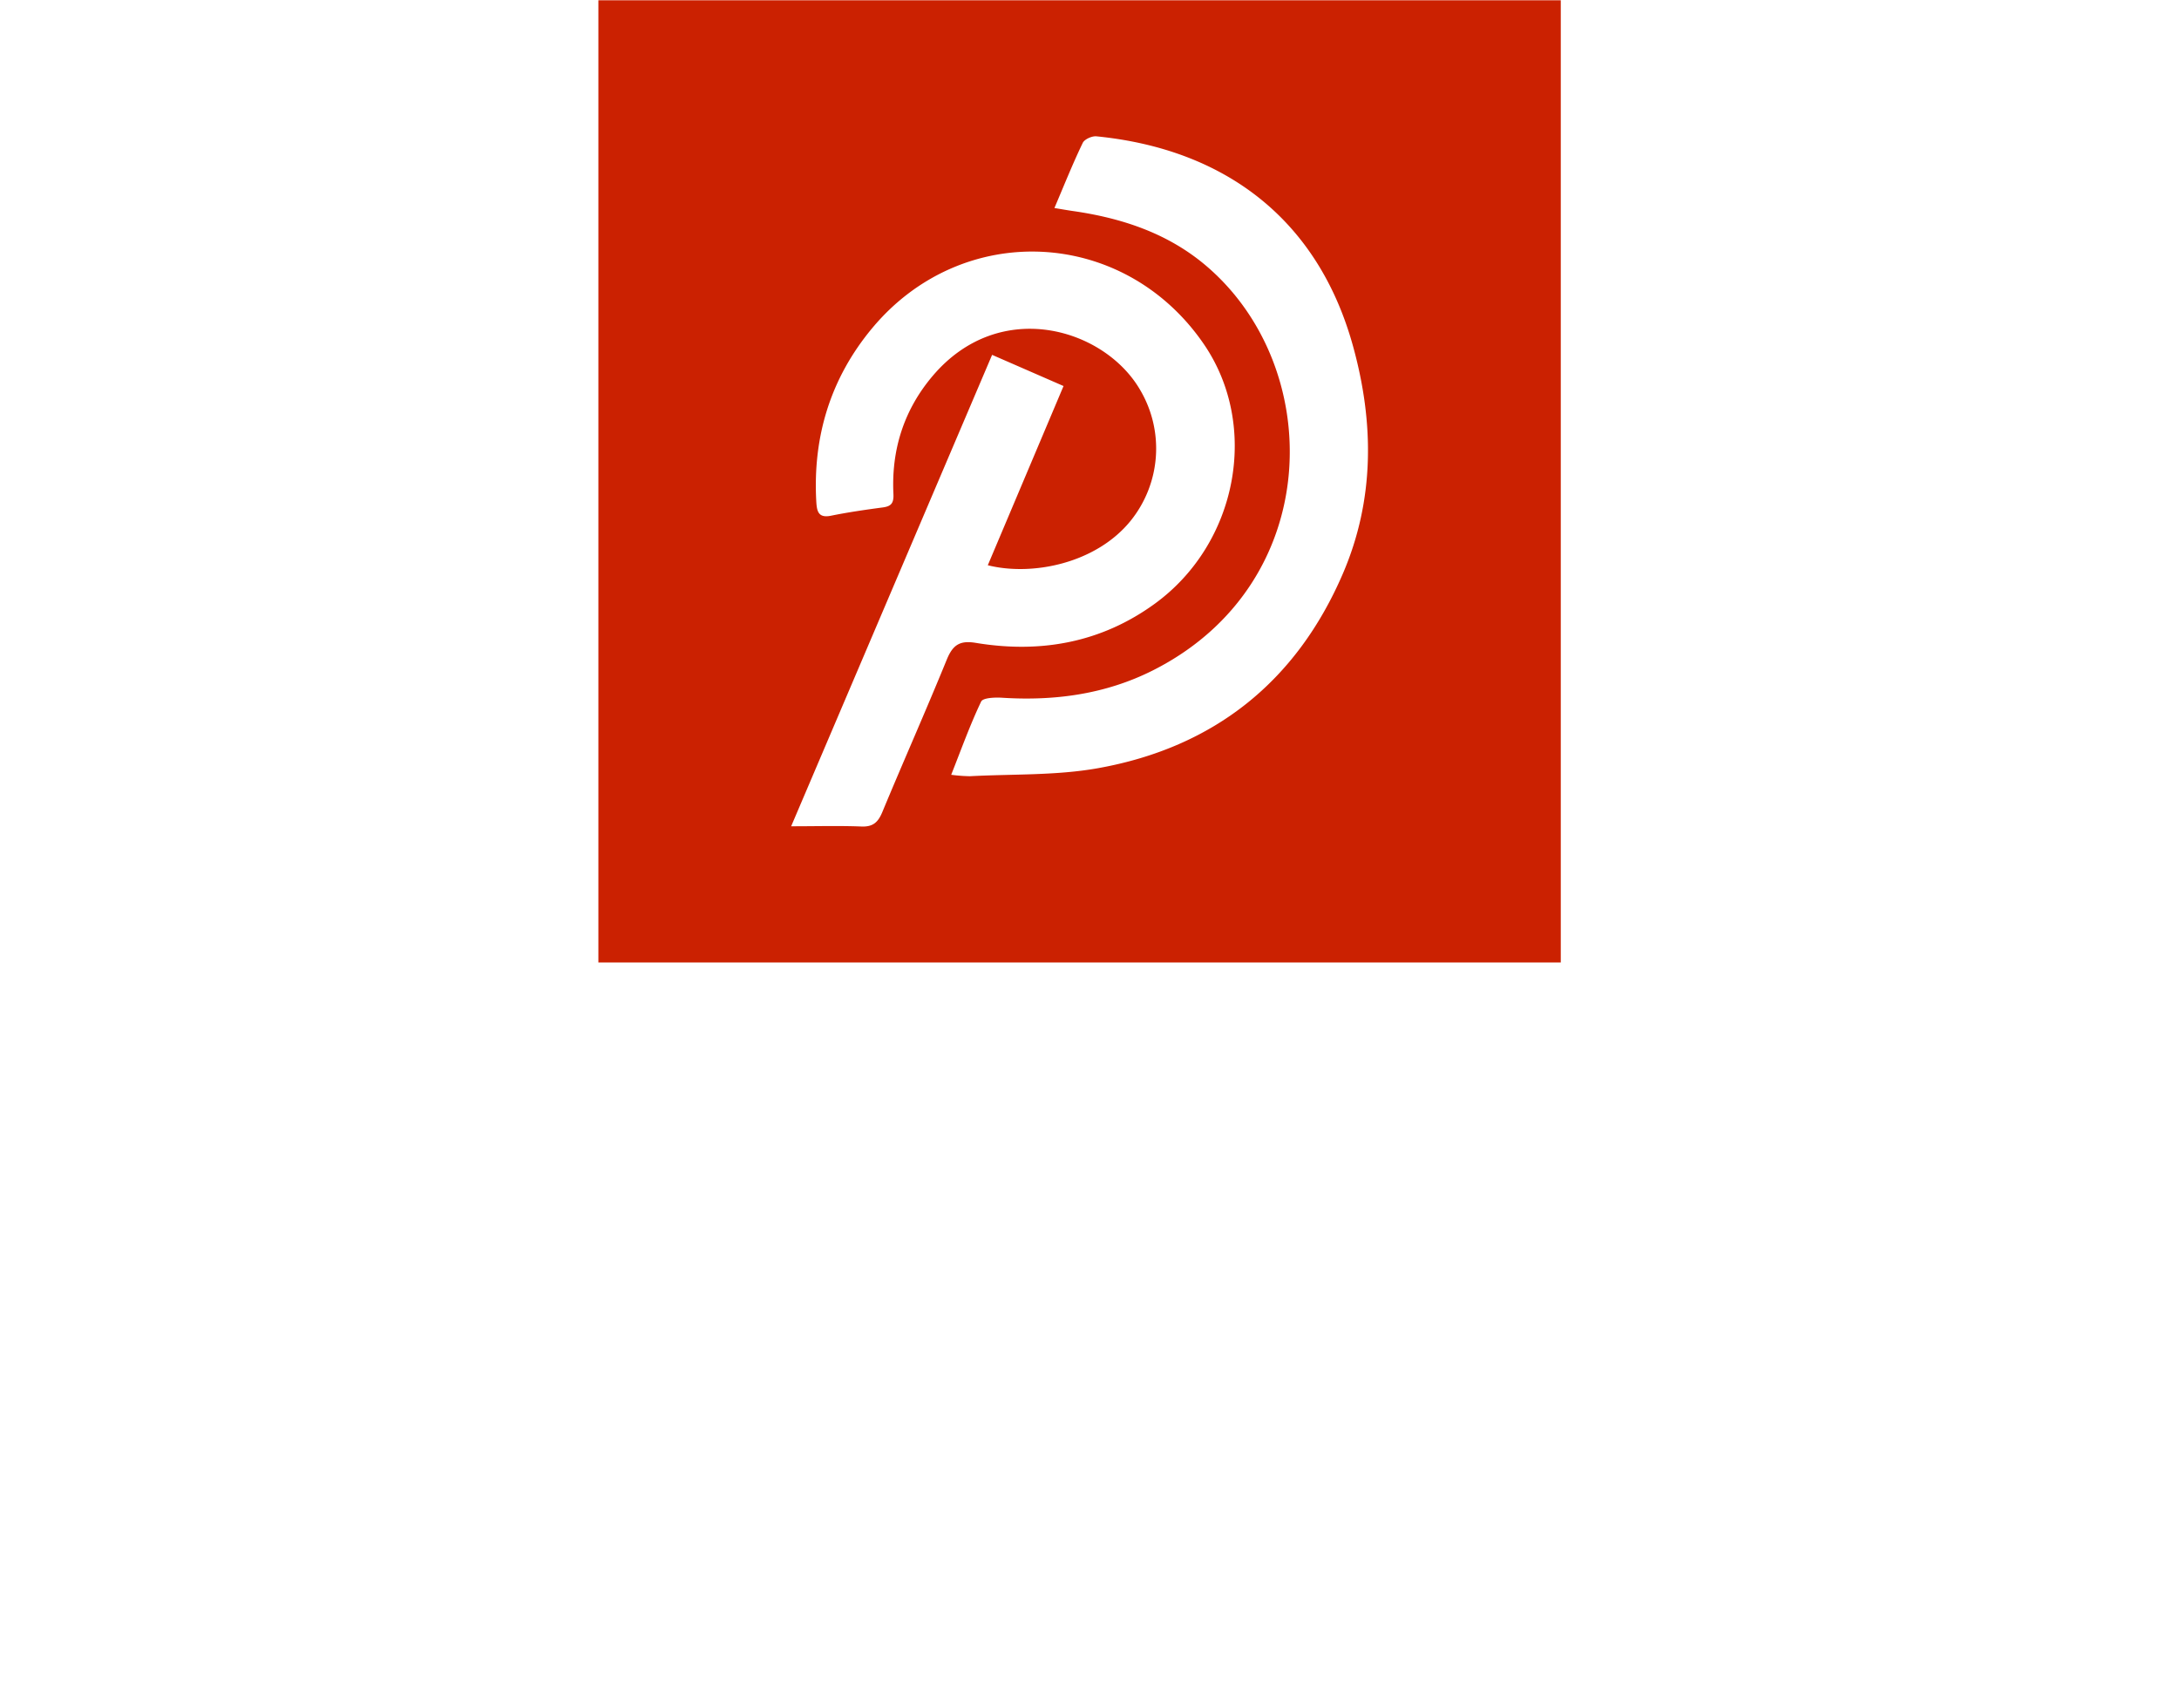 <svg id="Camada_1" data-name="Camada 1" xmlns="http://www.w3.org/2000/svg" viewBox="0 0 769 603">
  <defs>
   <style>
      .cls-1 {
        fill: rgb(203, 33, 1);
        -webkit-filter: drop-shadow(2px 2px 20px rgba(255,255,255,0.2));
        filter: url(#shadow2);
      }

      .cls-2 {
        fill: #fff;
      }

      .cls-3 {
        fill: #fff;
      }
    </style>
    <filter id="shadow2">
      <feDropShadow dx="2" dy="2" stdDeviation="30" flood-color="rgba(0,0,0,0.2)" />
   </filter>
  </defs>
  <title>pomoFit</title>
  <rect class="cls-1" x="211.18" y="0.1" width="339.64" height="339.64"/>
  <g>
    <path class="cls-2" d="M279.21,291.66l70.92-166.4,25.21,11-26.73,63.26c15.59,3.93,38.32-.58,50.56-15.88a40.65,40.65,0,0,0,3.29-45.85C390,116,352.93,104.64,329.15,132.7c-10.1,11.91-14.61,26-13.85,41.62.15,3.19-.68,4.38-3.71,4.79-6.13.82-12.26,1.7-18.31,2.93-4.55.93-5-1.65-5.2-5-1.27-22.89,5-43.46,19.64-61.1,31.87-38.39,88.94-35.61,117.12,5.51,19.73,28.79,12,70.33-17.29,91.65-18.91,13.76-40.28,17.58-63,13.85-5.77-1-8.27.63-10.42,5.89-7.34,18-15.28,35.83-22.75,53.82-1.51,3.63-3.31,5.25-7.4,5.08C296.14,291.43,288.28,291.66,279.21,291.66Z"/>
    <path class="cls-2" d="M372.12,73.43c3.55-8.35,6.53-15.81,10-23,.61-1.28,3.25-2.46,4.81-2.31C431.81,52.55,465,77,477.49,122.14c7.47,27,7.69,54.21-3.6,80.41-16.43,38.13-45.54,61.26-86.24,68.58-14.8,2.67-30.19,2.05-45.32,2.86a57.52,57.52,0,0,1-6.64-.5c3.6-9.09,6.67-17.67,10.57-25.85.66-1.37,5-1.51,7.56-1.34,18.48,1.16,36.36-1.27,53-9.64,61.08-30.77,61.24-108.2,17.64-143.84C411.17,82,395.36,76.88,378.59,74.48,376.78,74.22,375,73.9,372.12,73.43Z"/>
  </g>
  <g>
    <path class="cls-3" d="M103.74,501.5a58.08,58.08,0,0,1-4.07,22.23,50.79,50.79,0,0,1-11.33,17,50,50,0,0,1-17.06,11,57.47,57.47,0,0,1-21.23,3.85,43.78,43.78,0,0,1-11-1.21,31.43,31.43,0,0,1-7.7-3v51.93H.1V452.87H25.4l.88,7.26a21.76,21.76,0,0,1,11-7.48,51.48,51.48,0,0,1,16.29-2.42,50.23,50.23,0,0,1,17.82,3.41,49.5,49.5,0,0,1,16.18,10,51.78,51.78,0,0,1,11.66,16.18A50.32,50.32,0,0,1,103.74,501.5Zm-31,1.54A27.22,27.22,0,0,0,71,493a23,23,0,0,0-12.43-13,22.57,22.57,0,0,0-9.13-1.88,26.48,26.48,0,0,0-10.24,1.88A25.63,25.63,0,0,0,31.34,485v36.75a26.09,26.09,0,0,0,7.7,4.4,29,29,0,0,0,10.35,1.76A22.73,22.73,0,0,0,58.52,526a23,23,0,0,0,12.43-13A27.15,27.15,0,0,0,72.71,503Z"/>
    <path class="cls-3" d="M225.43,502.82a52.13,52.13,0,0,1-4.29,21.35,52.7,52.7,0,0,1-11.56,16.72,50.58,50.58,0,0,1-17.16,10.89,59.88,59.88,0,0,1-42.25,0,51.6,51.6,0,0,1-33.23-49,52.88,52.88,0,0,1,4.29-21.45,51.2,51.2,0,0,1,28.94-27.73,59.88,59.88,0,0,1,42.25,0,50.88,50.88,0,0,1,17.16,10.89,52.69,52.69,0,0,1,15.85,38.29Zm-31,0a27.52,27.52,0,0,0-1.87-10.23,27.13,27.13,0,0,0-5.06-8.25A22,22,0,0,0,180.1,479a21.29,21.29,0,0,0-8.81-1.88,22,22,0,0,0-8.91,1.88,20.48,20.48,0,0,0-7.37,5.39,28.09,28.09,0,0,0-4.95,8.25,27.52,27.52,0,0,0-1.87,10.23,26.65,26.65,0,0,0,1.87,10.12,27,27,0,0,0,4.95,8,21.3,21.3,0,0,0,7.37,5.28,22.18,22.18,0,0,0,8.91,1.87,21.44,21.44,0,0,0,8.81-1.87,22.91,22.91,0,0,0,7.37-5.28,26.09,26.09,0,0,0,5.06-8A26.65,26.65,0,0,0,194.4,502.82Z"/>
    <path class="cls-3" d="M366.26,552.55V491.16a10.46,10.46,0,0,0-3.85-8.47q-3.86-3.19-10.45-3.19-6.82,0-11.12,3.3a10.54,10.54,0,0,0-4.29,8.8v60.95H304.21V491.16a10.44,10.44,0,0,0-3.86-8.47q-3.84-3.19-10.89-3.19a17.34,17.34,0,0,0-10.89,3.3,10.54,10.54,0,0,0-4.29,8.8v60.95H241.93V452.87h28.39l.88,9.9a30.82,30.82,0,0,1,11.11-8.8q7.37-3.74,17.93-3.74,10.13,0,17.17,3.74a35.1,35.1,0,0,1,11.22,9q4.39-5.28,13.31-9a51.1,51.1,0,0,1,19.92-3.74q17.59,0,27.18,9.57t9.57,24.76v68Z"/>
    <path class="cls-3" d="M523.6,502.82a52,52,0,0,1-4.3,21.35,52.84,52.84,0,0,1-11.55,16.72,50.58,50.58,0,0,1-17.16,10.89,59.88,59.88,0,0,1-42.25,0,51.6,51.6,0,0,1-33.23-49,52.88,52.88,0,0,1,4.29-21.45,51.12,51.12,0,0,1,28.94-27.73,59.88,59.88,0,0,1,42.25,0,50.88,50.88,0,0,1,17.16,10.89,52.79,52.79,0,0,1,15.85,38.29Zm-31,0a27.72,27.72,0,0,0-1.87-10.23,27.13,27.13,0,0,0-5.06-8.25,21.89,21.89,0,0,0-7.38-5.39,21.24,21.24,0,0,0-8.8-1.88,22,22,0,0,0-8.91,1.88,20.48,20.48,0,0,0-7.37,5.39,27.88,27.88,0,0,0-4.95,8.25,27.52,27.52,0,0,0-1.87,10.23A26.88,26.88,0,0,0,453.18,521a21.3,21.3,0,0,0,7.37,5.28,22.18,22.18,0,0,0,8.91,1.87,21.39,21.39,0,0,0,8.8-1.87,22.84,22.84,0,0,0,7.38-5.28,26.09,26.09,0,0,0,5.06-8A26.84,26.84,0,0,0,492.57,502.82Z"/>
    <path class="cls-3" d="M576.41,440.11v27.94h40.93v28.39H576.41v56.11H542.3V412.16h83.84v27.95Z"/>
    <path class="cls-3" d="M675,420.08a9.46,9.46,0,0,1-1.87,4.84,34.53,34.53,0,0,1-4.51,5.5,30,30,0,0,1-5.51,4.4,7.53,7.53,0,0,1-9.68,0,27.17,27.17,0,0,1-5.39-4.4,37.89,37.89,0,0,1-4.4-5.5,7.2,7.2,0,0,1,0-9.68,37.89,37.89,0,0,1,4.4-5.5,31,31,0,0,1,5.39-4.51,7.2,7.2,0,0,1,9.68,0,36,36,0,0,1,10,10A9.49,9.49,0,0,1,675,420.08ZM642.2,552.55V452.87h32.57v99.68Z"/>
    <path class="cls-3" d="M766.75,479.28H738.36v36.08q0,5.73,3.41,8.7a13.07,13.07,0,0,0,8.91,3A29.16,29.16,0,0,0,761,525.49l-2.42,26.4q-5.28,2.43-15.18,2.42a42.34,42.34,0,0,1-15.07-2.53,34.82,34.82,0,0,1-11.67-7.15,31.39,31.39,0,0,1-7.59-10.89A35.12,35.12,0,0,1,706.45,520v-40.7H689.51V452.87h17.6V433.5l30.81-11.66v31h31.25Z"/>
  </g>
</svg>
